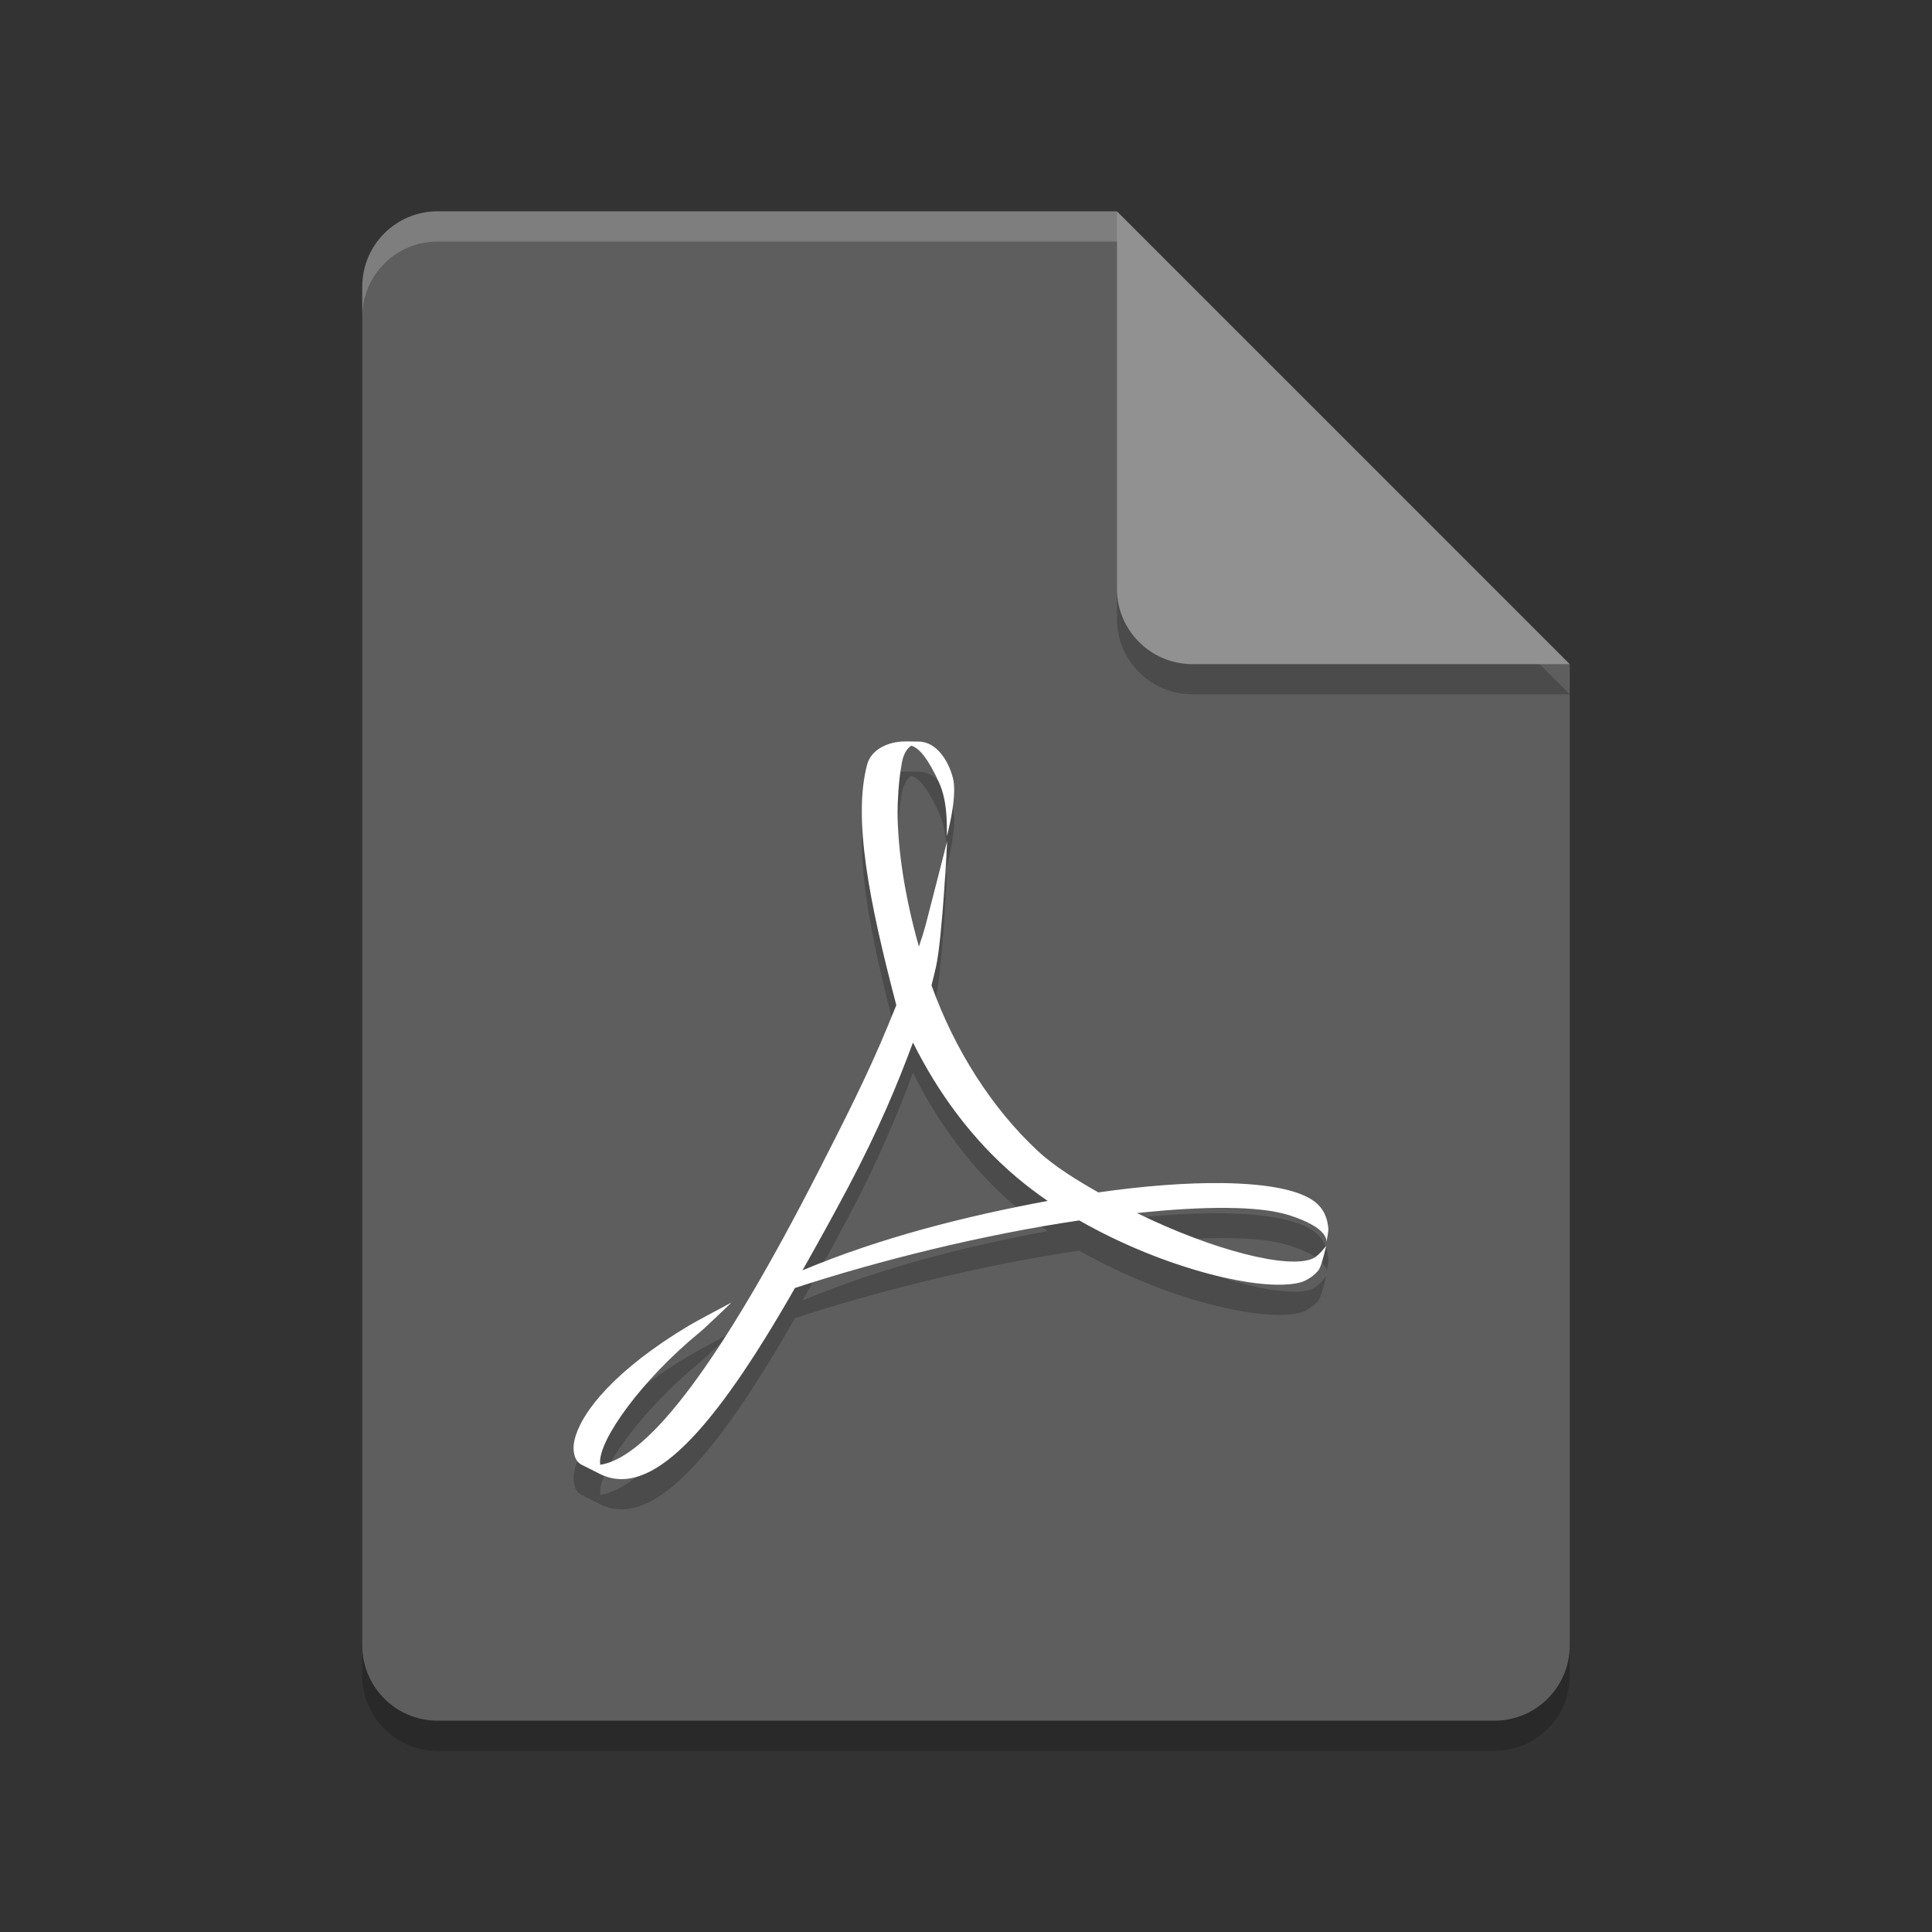 <svg xmlns="http://www.w3.org/2000/svg" width="64" height="64" version="1">
 <rect width="100%" height="100%" fill="#333333" stroke="none"/>
 <path style="opacity:0.2" d="M 14.5,8 C 13.115,8 12,9.115 12,10.5 v 45 c 0,1.385 1.115,2.5 2.5,2.5 h 35 C 50.885,58 52,56.885 52,55.5 V 23 L 38.25,21.75 37,8 Z"/>
 <path fill="#5e5e5e" d="m14.5 7c-1.385 0-2.5 1.115-2.5 2.5v45c0 1.385 1.115 2.5 2.5 2.5h35c1.385 0 2.5-1.115 2.5-2.5v-32.5l-13.75-1.25-1.25-13.75z"/>
 <path style="opacity:0.2" d="m 37,8 v 12.5 c 0,1.381 1.119,2.5 2.5,2.5 H 52 Z"/>
 <path fill="#919191" d="m37 7v12.5c0 1.381 1.119 2.5 2.5 2.5h12.5l-15-15z"/>
 <path style="opacity:0.2" d="m 29.976,25.562 c -0.577,0 -1.116,0.282 -1.246,0.748 -0.484,1.786 0.058,4.547 0.962,7.988 l -0.273,0.666 c -0.692,1.688 -1.558,3.368 -2.319,4.86 -3.142,6.147 -5.586,9.464 -7.216,9.697 l -0.006,-0.068 c -0.035,-0.767 1.38,-2.744 3.298,-4.316 0.2,-0.162 1.054,-0.988 1.054,-0.988 0,0 -1.152,0.608 -1.411,0.765 -2.404,1.435 -3.599,2.872 -3.795,3.826 -0.058,0.283 -0.021,0.632 0.23,0.775 l 0.615,0.309 c 1.673,0.837 3.73,-1.365 6.465,-6.158 2.783,-0.913 6.255,-1.772 9.417,-2.238 2.83,1.617 6.076,2.387 7.324,2.054 0.237,-0.063 0.487,-0.249 0.615,-0.421 0.1,-0.158 0.24,-0.79 0.24,-0.79 0,0 -0.235,0.319 -0.428,0.413 -0.789,0.373 -3.282,-0.249 -5.839,-1.5 2.211,-0.235 4.053,-0.244 5.038,0.07 1.25,0.399 1.251,0.808 1.235,0.892 0.017,-0.069 0.073,-0.343 0.066,-0.459 -0.028,-0.3 -0.121,-0.568 -0.347,-0.79 -0.463,-0.456 -1.606,-0.686 -3.163,-0.706 -1.174,-0.013 -2.581,0.09 -4.109,0.309 -0.7,-0.402 -1.439,-0.844 -2.024,-1.391 -1.485,-1.387 -2.729,-3.312 -3.502,-5.47 0.053,-0.207 0.103,-0.409 0.149,-0.613 0.215,-0.966 0.369,-4.159 0.369,-4.159 0,0 -0.612,2.399 -0.708,2.761 -0.062,0.229 -0.139,0.474 -0.227,0.729 -0.469,-1.647 -0.706,-3.244 -0.706,-4.455 0,-0.342 0.029,-1.008 0.126,-1.535 0.047,-0.376 0.183,-0.571 0.325,-0.665 0.279,0.068 0.592,0.496 0.919,1.213 0.28,0.62 0.263,1.337 0.263,1.782 0,0 0.301,-1.1 0.231,-1.75 -0.042,-0.39 -0.414,-1.394 -1.203,-1.383 h -0.065 l -0.352,-0.004 z m 0.268,9.974 c 0.817,1.643 1.944,3.202 3.421,4.454 0.329,0.278 0.68,0.543 1.041,0.792 -2.684,0.499 -5.503,1.201 -8.122,2.299 0.474,-0.841 0.986,-1.758 1.51,-2.747 1.016,-1.921 1.631,-3.403 2.149,-4.798 z"/>
 <path fill="#fff" d="m29.976 24.562c-0.577 0-1.116 0.282-1.246 0.748-0.484 1.786 0.058 4.547 0.962 7.988l-0.273 0.666c-0.692 1.688-1.558 3.368-2.319 4.86-3.142 6.147-5.586 9.464-7.216 9.697l-0.006-0.068c-0.035-0.767 1.38-2.744 3.298-4.316 0.2-0.162 1.054-0.988 1.054-0.988s-1.152 0.608-1.411 0.765c-2.404 1.435-3.599 2.872-3.795 3.826-0.058 0.283-0.021 0.632 0.23 0.775l0.615 0.309c1.673 0.837 3.73-1.365 6.465-6.158 2.783-0.913 6.255-1.772 9.417-2.238 2.83 1.617 6.076 2.387 7.324 2.054 0.237-0.063 0.487-0.249 0.615-0.421 0.1-0.158 0.24-0.79 0.24-0.79s-0.235 0.319-0.428 0.413c-0.789 0.373-3.282-0.249-5.839-1.5 2.211-0.235 4.053-0.244 5.038 0.07 1.25 0.399 1.251 0.808 1.235 0.892 0.017-0.069 0.073-0.343 0.066-0.459-0.028-0.3-0.121-0.568-0.347-0.79-0.463-0.456-1.606-0.686-3.163-0.706-1.174-0.013-2.581 0.09-4.109 0.309-0.7-0.402-1.439-0.844-2.024-1.391-1.485-1.387-2.729-3.312-3.502-5.47 0.053-0.207 0.103-0.409 0.149-0.613 0.215-0.966 0.369-4.159 0.369-4.159s-0.612 2.399-0.708 2.761c-0.062 0.229-0.139 0.474-0.227 0.729-0.469-1.647-0.706-3.244-0.706-4.455 0-0.342 0.029-1.008 0.126-1.535 0.047-0.376 0.183-0.571 0.325-0.665 0.279 0.068 0.592 0.496 0.919 1.213 0.28 0.62 0.263 1.337 0.263 1.782 0 0 0.301-1.1 0.231-1.75-0.042-0.39-0.414-1.394-1.203-1.383h-0.065l-0.352-0.004zm0.268 9.974c0.817 1.643 1.944 3.202 3.421 4.454 0.329 0.278 0.68 0.543 1.041 0.792-2.684 0.499-5.503 1.201-8.122 2.299 0.474-0.841 0.986-1.758 1.51-2.747 1.016-1.921 1.631-3.403 2.149-4.798z"/>
 <path style="opacity:0.2;fill:#ffffff" d="M 14.5,7 C 13.115,7 12,8.115 12,9.5 v 1 C 12,9.115 13.115,8 14.5,8 H 37 c 0,-1 0,0 0,-1 z"/>
</svg>

